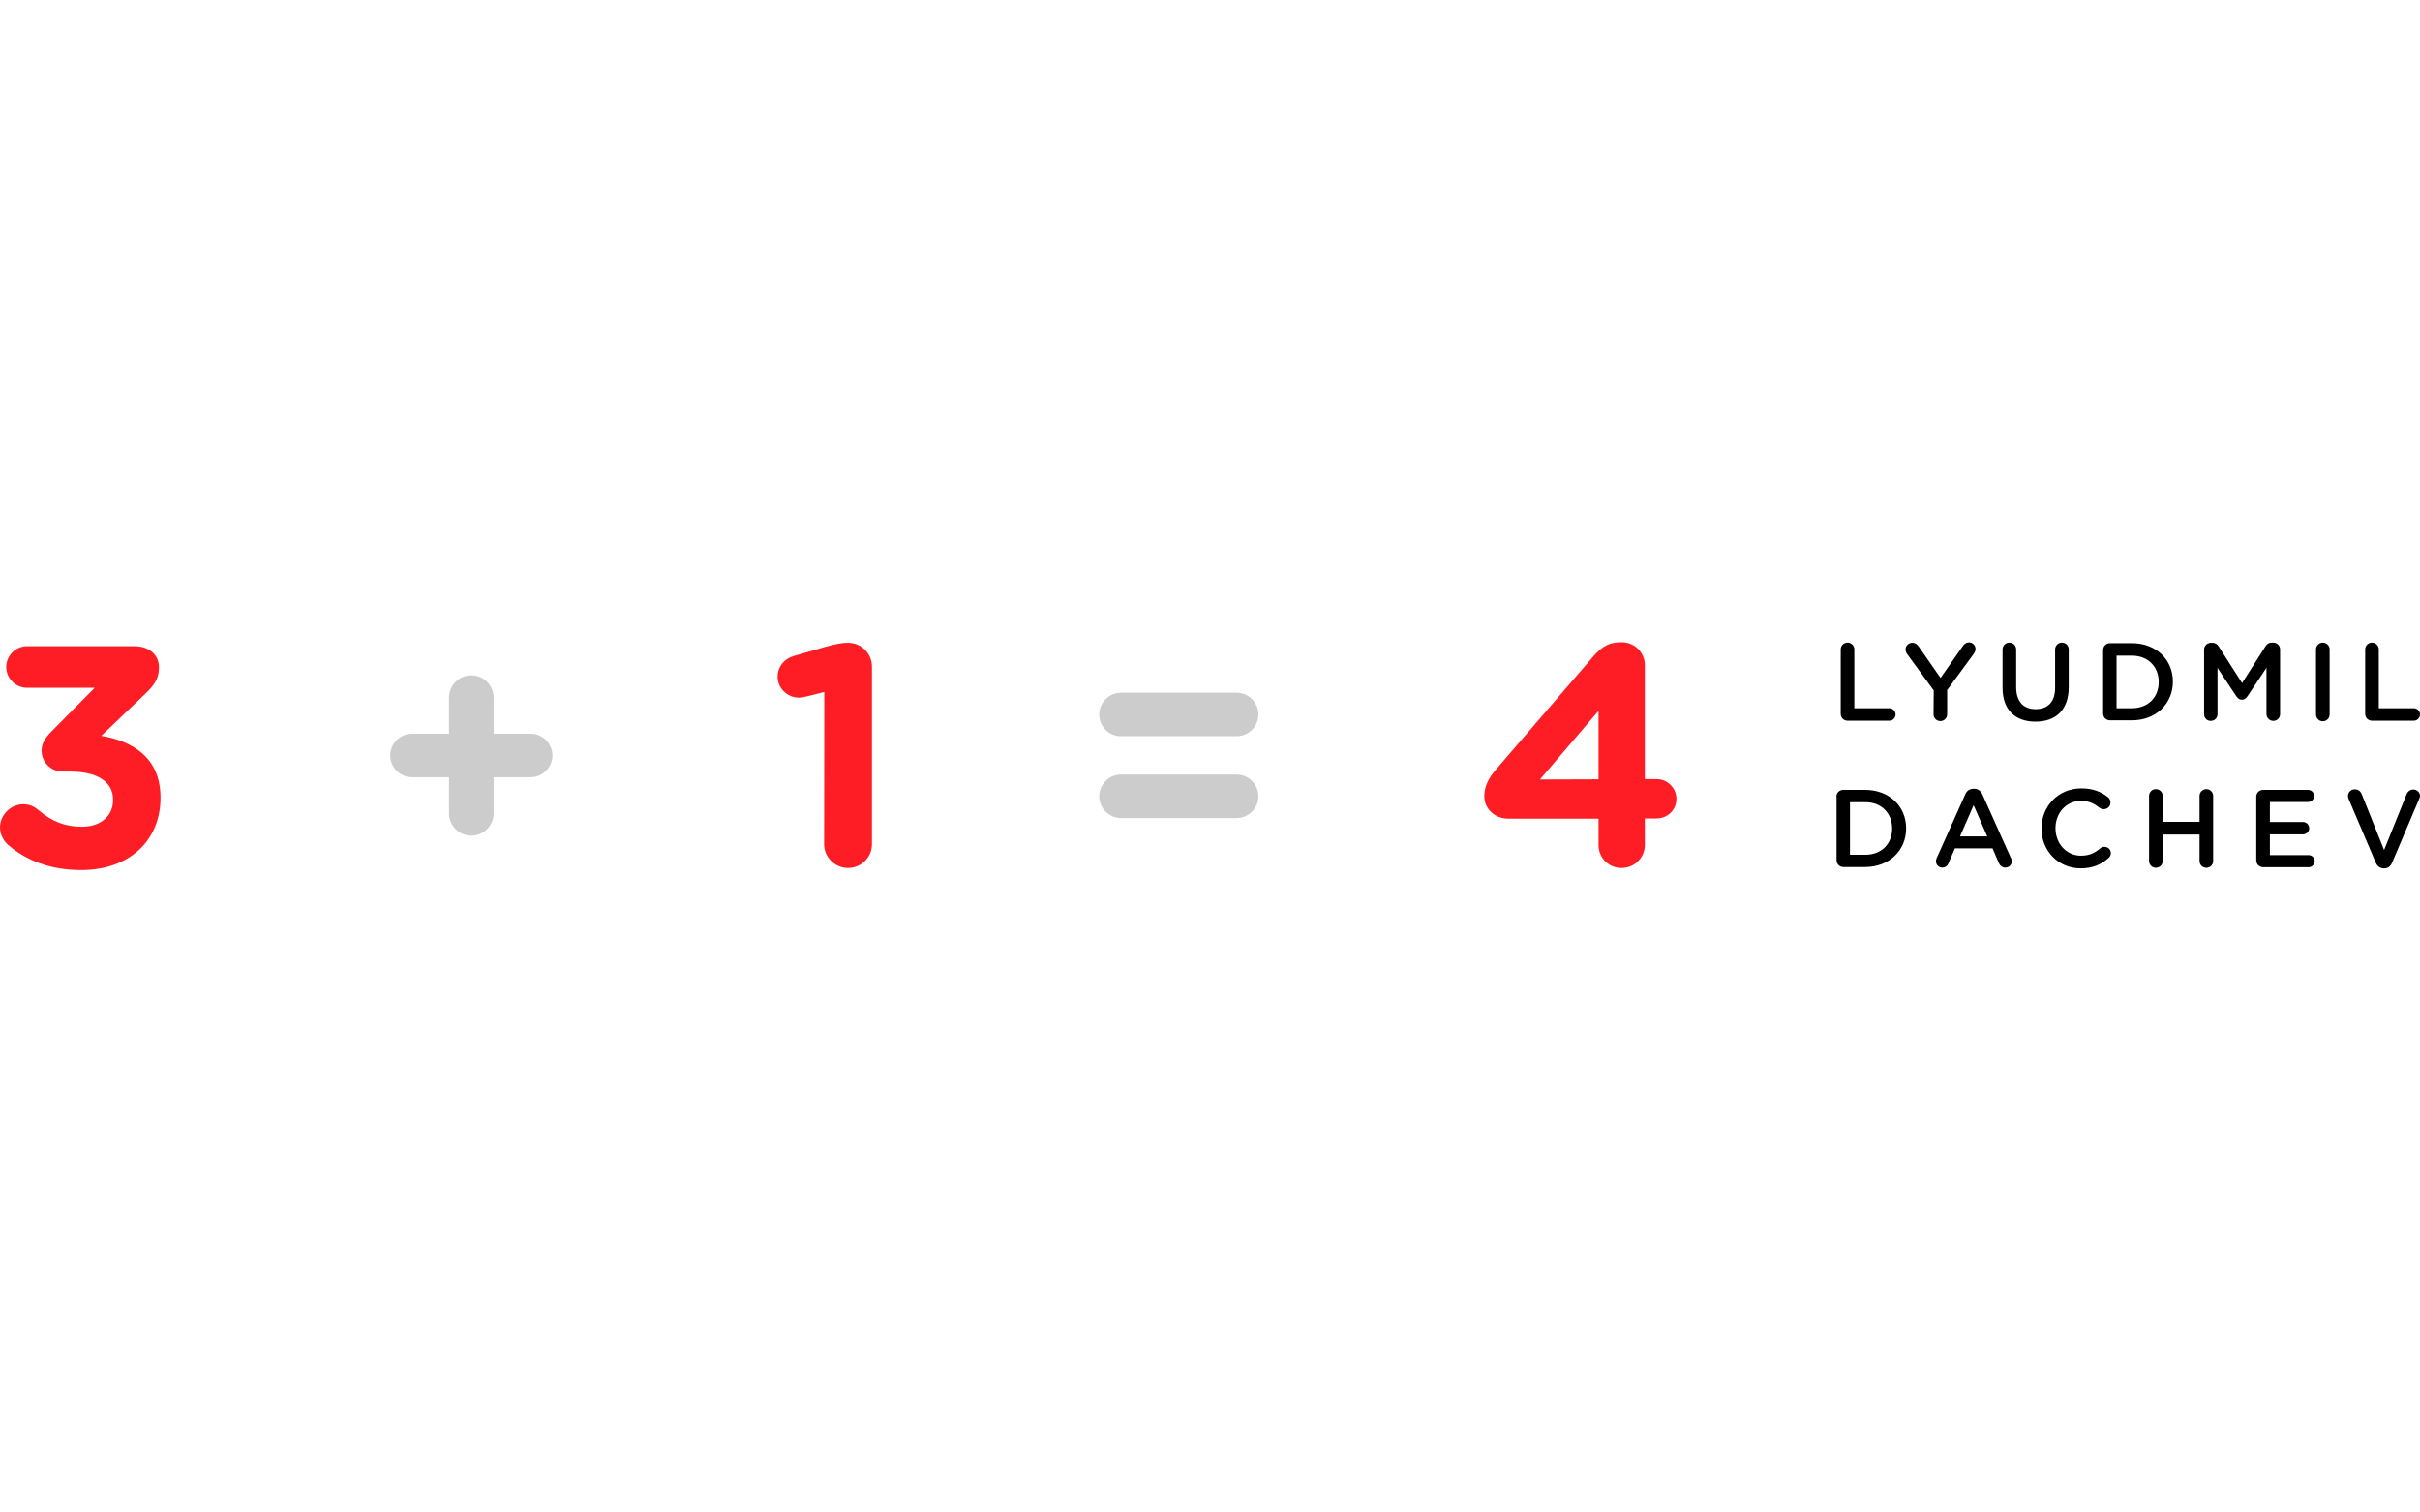 <?xml version="1.0" encoding="utf-8"?>
<!-- Generator: Adobe Illustrator 17.1.0, SVG Export Plug-In . SVG Version: 6.00 Build 0)  -->
<!DOCTYPE svg PUBLIC "-//W3C//DTD SVG 1.1//EN" "http://www.w3.org/Graphics/SVG/1.1/DTD/svg11.dtd">
<svg version="1.1" id="layout" xmlns="http://www.w3.org/2000/svg" xmlns:xlink="http://www.w3.org/1999/xlink" x="0px" y="0px"
	 viewBox="0 0 1280 800" enable-background="new 0 0 1280 800" xml:space="preserve">
<g>
	<path d="M971.3,421.4c0-2,1.6-3.6,3.6-3.6h11.6c12.9,0,21.7,8.8,21.7,20.3v0.1c0,11.5-8.9,20.4-21.7,20.4H975c-2,0-3.6-1.6-3.6-3.6
		V421.4z M986.6,452.1c8.6,0,14.2-5.8,14.2-13.8v-0.1c0-8-5.6-13.9-14.2-13.9h-8.1v27.8H986.6z"/>
	<path d="M1024.3,454l15.2-33.9c0.8-1.8,2.3-2.9,4.3-2.9h0.4c2,0,3.4,1.1,4.3,2.9l15.2,33.9c0.3,0.5,0.4,1.1,0.4,1.5
		c0,1.9-1.5,3.4-3.4,3.4c-1.7,0-2.9-1-3.5-2.5l-3.3-7.7H1034l-3.4,7.9c-0.6,1.5-1.8,2.3-3.3,2.3c-1.9,0-3.3-1.5-3.3-3.3
		C1023.9,455.1,1024.1,454.5,1024.3,454z M1051.1,442.4l-7.2-16.5l-7.2,16.5H1051.1z"/>
	<path d="M1079.8,438.3v-0.1c0-11.6,8.7-21.2,21.1-21.2c6.3,0,10.5,1.9,14,4.6c0.8,0.6,1.4,1.6,1.4,2.9c0,2-1.6,3.5-3.6,3.5
		c-1,0-1.7-0.4-2.2-0.7c-2.8-2.3-5.8-3.7-9.8-3.7c-7.8,0-13.5,6.4-13.5,14.4v0.1c0,8,5.7,14.5,13.5,14.5c4.3,0,7.2-1.4,10.2-3.9
		c0.5-0.5,1.3-0.8,2.2-0.8c1.8,0,3.4,1.5,3.4,3.3c0,1.1-0.5,2-1.2,2.6c-3.9,3.4-8.2,5.5-14.8,5.5
		C1088.7,459.3,1079.8,450,1079.8,438.3z"/>
	<path d="M1136.7,421c0-2,1.6-3.6,3.6-3.6c2,0,3.6,1.6,3.6,3.6v13.7h19.5V421c0-2,1.6-3.6,3.6-3.6c2,0,3.6,1.6,3.6,3.6v34.4
		c0,2-1.6,3.6-3.6,3.6c-2,0-3.6-1.6-3.6-3.6v-14h-19.5v14c0,2-1.6,3.6-3.6,3.6c-2,0-3.6-1.6-3.6-3.6V421z"/>
	<path d="M1193.4,455v-33.6c0-2,1.6-3.6,3.6-3.6h23.8c1.8,0,3.2,1.5,3.2,3.2c0,1.8-1.5,3.2-3.2,3.2h-20.2v10.6h17.6
		c1.8,0,3.2,1.5,3.2,3.3c0,1.8-1.5,3.2-3.2,3.2h-17.6v11h20.5c1.8,0,3.2,1.5,3.2,3.2c0,1.8-1.5,3.2-3.2,3.2H1197
		C1194.9,458.6,1193.4,457.1,1193.4,455z"/>
	<path d="M1256.6,456.3l-14.3-33.6c-0.2-0.5-0.4-1.1-0.4-1.7c0-1.9,1.6-3.5,3.6-3.5c1.9,0,3.1,1.1,3.7,2.6l11.8,29.5l12-29.7
		c0.5-1.2,1.8-2.3,3.4-2.3c2,0,3.6,1.5,3.6,3.4c0,0.5-0.2,1.1-0.4,1.5l-14.4,33.9c-0.8,1.8-2.1,2.9-4.1,2.9h-0.4
		C1258.7,459.2,1257.4,458.1,1256.6,456.3z"/>
</g>
<g>
	<g>
		<path d="M973.6,343.5c0-2,1.6-3.6,3.6-3.6c2,0,3.6,1.6,3.6,3.6v31.1h18.5c1.8,0,3.3,1.5,3.3,3.3c0,1.8-1.5,3.3-3.3,3.3h-22.1
			c-2,0-3.6-1.6-3.6-3.6V343.5z"/>
		<path d="M1022.8,365.2l-14.1-19.3c-0.5-0.7-0.8-1.5-0.8-2.5c0-1.9,1.6-3.4,3.6-3.4c1.6,0,2.6,0.9,3.5,2.2l11.4,16.4L1038,342
			c0.9-1.3,1.9-2.2,3.4-2.2c2.1,0,3.5,1.6,3.5,3.5c0,1-0.5,1.9-1,2.6l-14,19.1v12.8c0,2-1.6,3.6-3.6,3.6c-2,0-3.6-1.6-3.6-3.6
			L1022.8,365.2L1022.8,365.2z"/>
		<path d="M1059.2,363.8v-20.3c0-2,1.6-3.6,3.6-3.6c2,0,3.6,1.6,3.6,3.6v20c0,7.6,3.9,11.6,10.3,11.6c6.4,0,10.3-3.8,10.3-11.3
			v-20.3c0-2,1.6-3.6,3.6-3.6c2,0,3.6,1.6,3.6,3.6v19.9c0,12.2-6.9,18.3-17.6,18.3C1066,381.7,1059.2,375.6,1059.2,363.8z"/>
		<path d="M1112.4,343.8c0-2,1.6-3.6,3.6-3.6h11.6c12.9,0,21.7,8.8,21.7,20.3v0.1c0,11.5-8.9,20.4-21.7,20.4H1116
			c-2,0-3.6-1.6-3.6-3.6V343.8z M1127.6,374.6c8.6,0,14.2-5.8,14.2-13.8v-0.1c0-8-5.6-13.9-14.2-13.9h-8.1v27.8H1127.6z"/>
		<path d="M1165.8,343.6c0-2,1.6-3.6,3.6-3.6h0.8c1.6,0,2.6,0.8,3.3,1.9l12.4,19.4l12.4-19.5c0.8-1.2,1.8-1.9,3.3-1.9h0.8
			c2,0,3.6,1.6,3.6,3.6v34.2c0,2-1.6,3.6-3.6,3.6c-1.9,0-3.6-1.6-3.6-3.6v-24.5l-10,15c-0.8,1.2-1.7,1.9-3,1.9c-1.3,0-2.2-0.7-3-1.9
			l-9.9-14.9v24.5c0,2-1.6,3.5-3.6,3.5c-2,0-3.5-1.5-3.5-3.5V343.6L1165.8,343.6z"/>
		<path d="M1225,343.5c0-2,1.6-3.6,3.6-3.6c2,0,3.6,1.6,3.6,3.6v34.4c0,2-1.6,3.6-3.6,3.6c-2,0-3.6-1.6-3.6-3.6V343.5z"/>
		<path d="M1251,343.5c0-2,1.6-3.6,3.6-3.6c2,0,3.6,1.6,3.6,3.6v31.1h18.5c1.8,0,3.3,1.5,3.3,3.3c0,1.8-1.5,3.3-3.3,3.3h-22.1
			c-2,0-3.6-1.6-3.6-3.6V343.5z"/>
	</g>
</g>
<path fill="#FF1D25" d="M4.3,446.9c-2.3-2-4.3-5.5-4.3-9.2c0-6.7,5.7-12.3,12.3-12.3c3.7,0,6.2,1.5,8.2,3.2
	c6.7,5.7,13.7,8.7,22.8,8.7c9.7,0,16.5-5.5,16.5-14.1v-0.3c0-9.5-8.5-14.8-22.8-14.8h-4c-6,0-11-5-11-11c0-3.5,1.5-6.5,5.5-10.5
	l22.6-22.8H14.3c-6,0-11-5-11-11c0-6,5-11,11-11h56.8c7.5,0,13,4.3,13,11.3c0,6.3-3,9.8-7.7,14.3l-22.8,21.8
	c15.8,2.7,31.3,11,31.3,32.6v0.3c0,22-16,38.1-41.9,38.1C26.3,460.2,13.8,455,4.3,446.9z"/>
<path fill="#CCCCCC" d="M237.5,411.1h-19.6c-6.3,0-11.5-5.2-11.5-11.5c0-6.3,5.2-11.5,11.5-11.5h19.6V369c0-6.5,5.3-11.8,11.8-11.8
	c6.5,0,11.8,5.3,11.8,11.8v19.1h19.6c6.3,0,11.5,5.2,11.5,11.5c0,6.3-5.2,11.5-11.5,11.5h-19.6v19.1c0,6.5-5.3,11.8-11.8,11.8
	c-6.5,0-11.8-5.3-11.8-11.8V411.1z"/>
<path fill="#FF1D25" d="M436,366l-9,2.3c-1.3,0.3-3.2,0.7-4.5,0.7c-6,0-11.2-5-11.2-11c0-5.2,3.3-9.5,8.5-11l16.5-4.8
	c4.8-1.3,8.5-2.2,12-2.2h0.3c7,0,12.6,5.7,12.6,12.6v93.9c0,7-5.7,12.6-12.6,12.6c-7,0-12.7-5.7-12.7-12.6L436,366L436,366z"/>
<path fill="#CCCCCC" d="M581.4,377.9c0-6.3,5.2-11.5,11.5-11.5h61.2c6.3,0,11.5,5.2,11.5,11.5c0,6.3-5.2,11.5-11.5,11.5h-61.2
	C586.6,389.4,581.4,384.3,581.4,377.9z M581.4,421.2c0-6.3,5.2-11.5,11.5-11.5h61.2c6.3,0,11.5,5.2,11.5,11.5s-5.2,11.5-11.5,11.5
	h-61.2C586.6,432.7,581.4,427.5,581.4,421.2z"/>
<path fill="#FF1D25" d="M845.5,433h-47.9c-6.8,0-12.5-5-12.5-11.8c0-5.3,2.2-9.5,6-14l50.6-58.8c4.8-5.7,8.5-8.7,16-8.7
	c6.8,0,12.3,5.3,12.3,12.1v60.3h6.2c5.8,0,10.5,4.7,10.5,10.5s-4.7,10.3-10.5,10.3h-6.2v14c0,6.8-5.5,12.2-12.3,12.2
	s-12.2-5.3-12.2-12.2V433z M845.5,412.2V376l-31,36.3L845.5,412.2L845.5,412.2z"/>
</svg>
